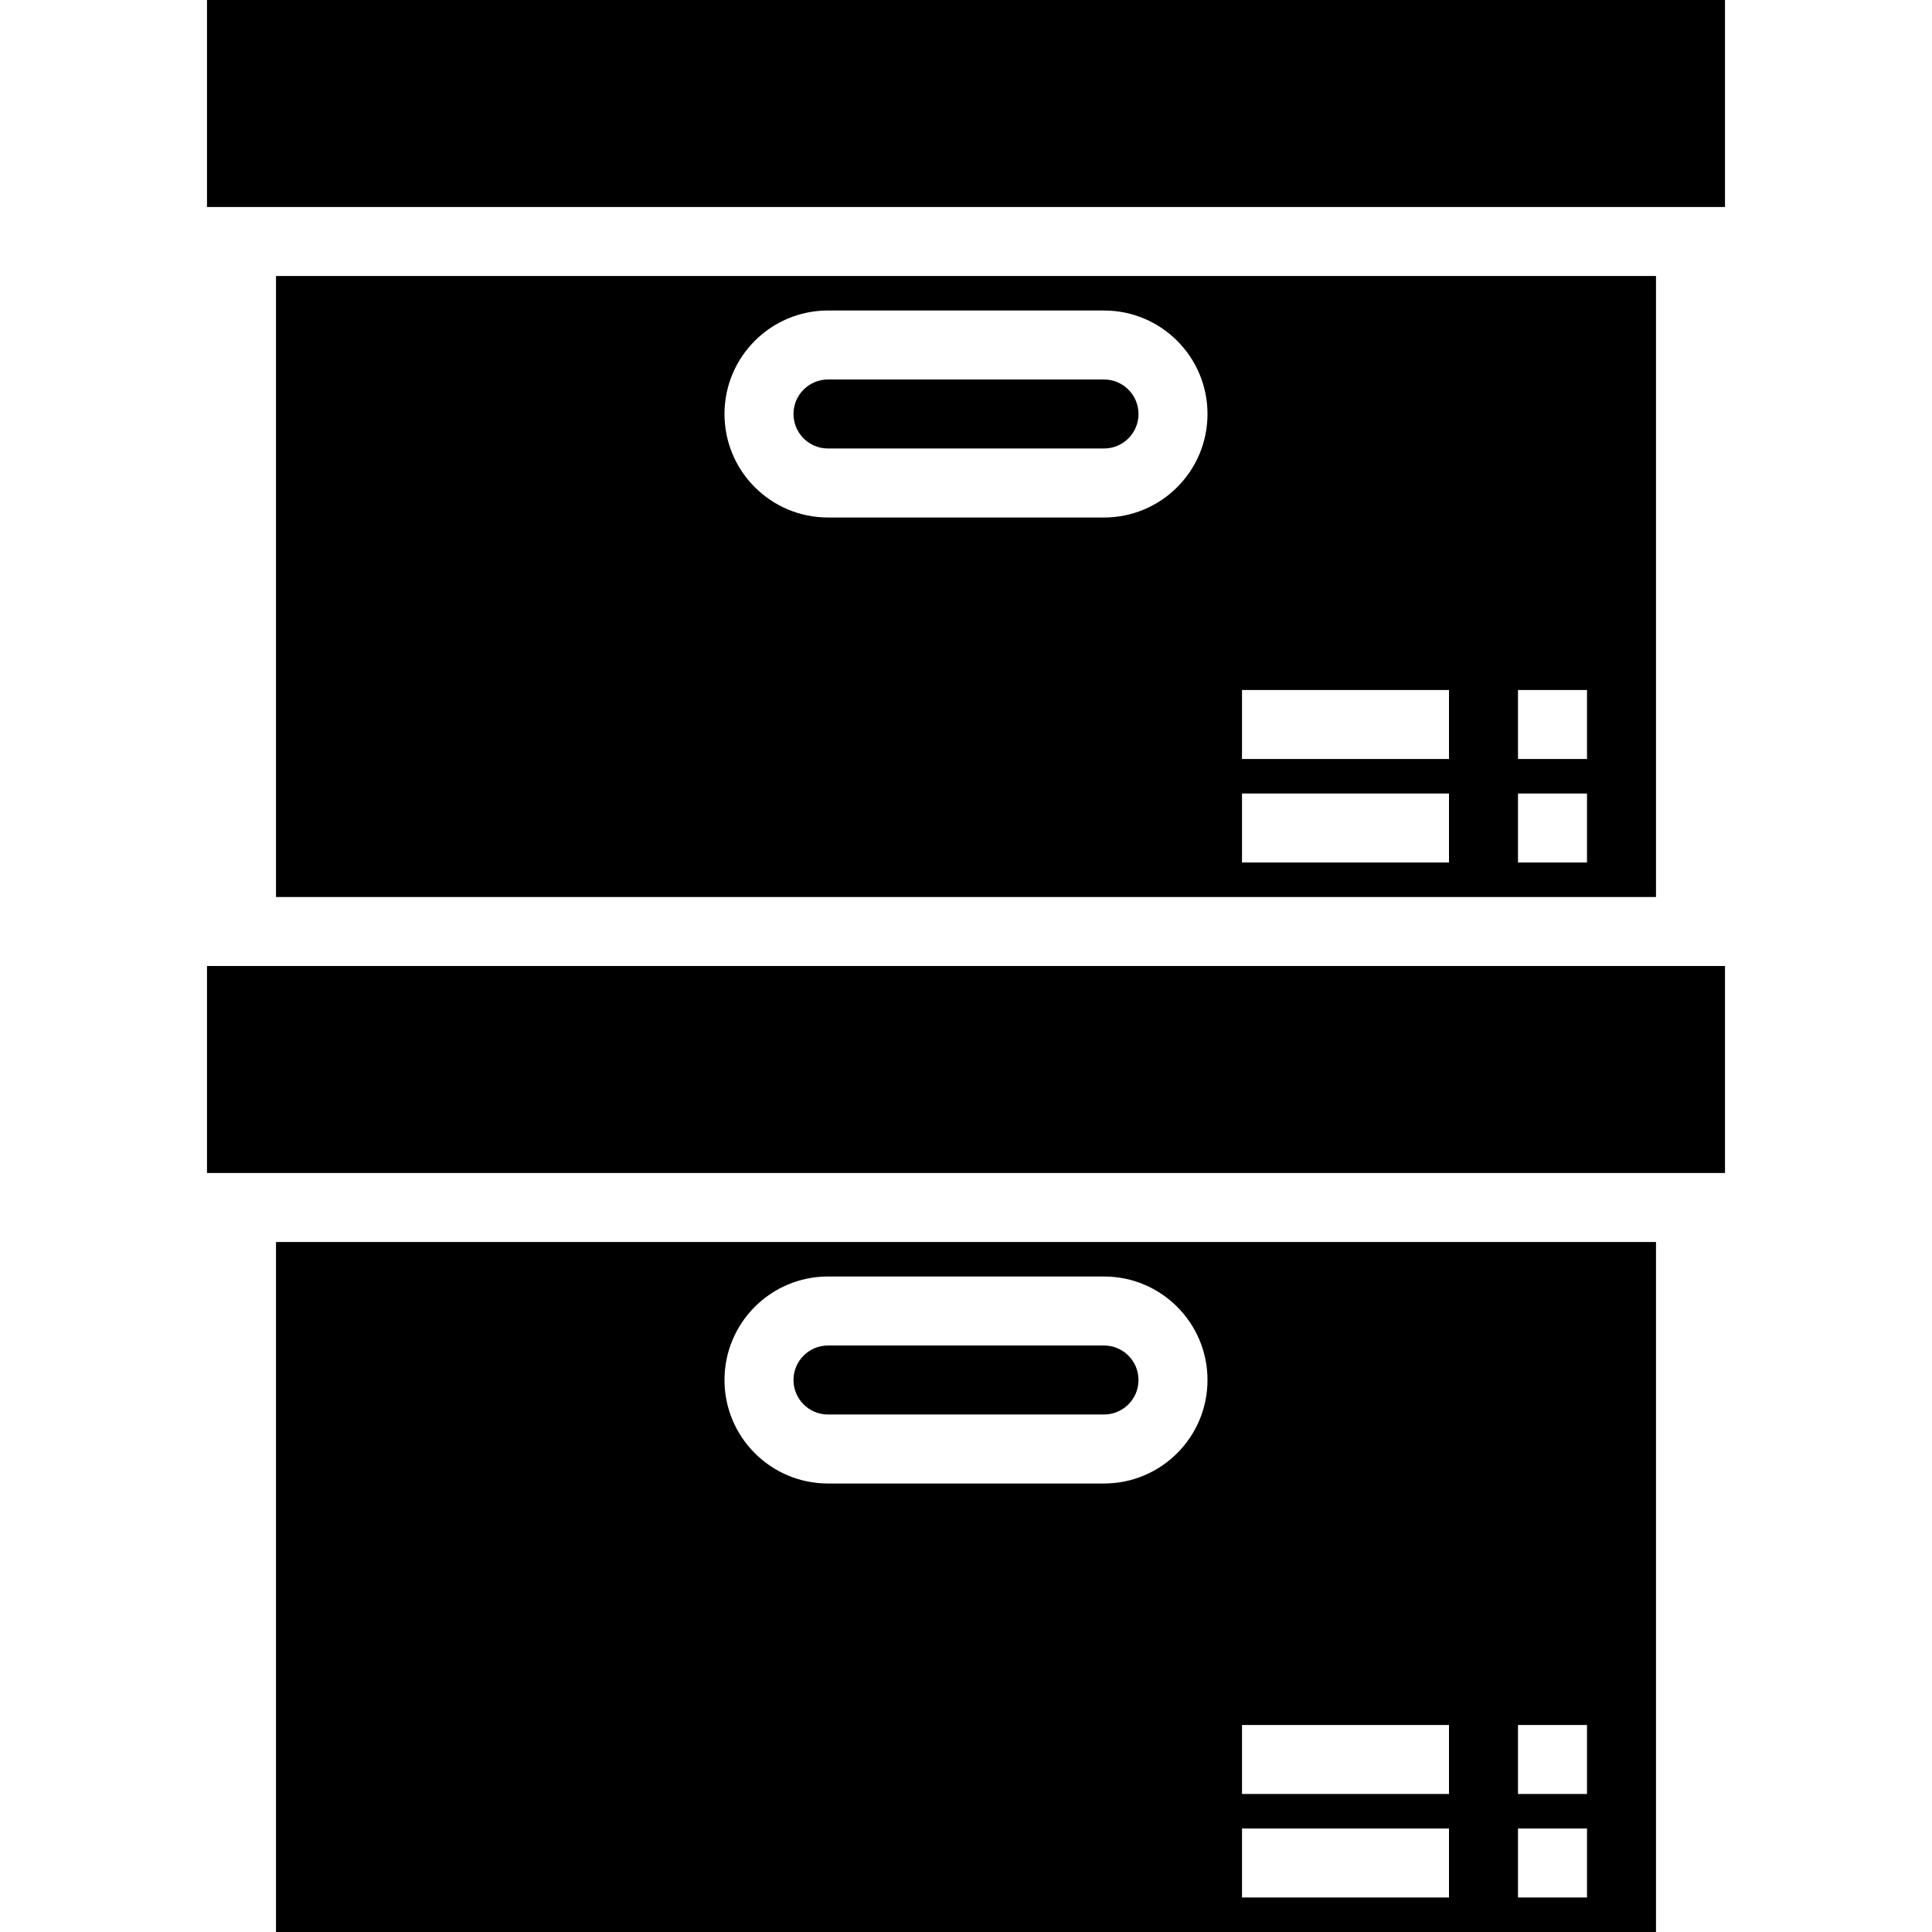 <svg height="448pt" viewBox="-48 0 448 448" width="448pt" xmlns="http://www.w3.org/2000/svg"><path d="m336 208v-144h-320v144zm-32-48h16v16h-16zm0 24h16v16h-16zm-64-24h48v16h-48zm0 24h48v16h-48zm-96-112h64c13.254 0 24 10.746 24 24s-10.746 24-24 24h-64c-13.254 0-24-10.746-24-24s10.746-24 24-24zm0 0"/><path d="m144 104h64c4.418 0 8-3.582 8-8s-3.582-8-8-8h-64c-4.418 0-8 3.582-8 8s3.582 8 8 8zm0 0"/><path d="m208 312h-64c-4.418 0-8 3.582-8 8s3.582 8 8 8h64c4.418 0 8-3.582 8-8s-3.582-8-8-8zm0 0"/><path d="m0 0h352v48h-352zm0 0"/><path d="m0 224h352v48h-352zm0 0"/><path d="m16 288v160h320v-160zm192 56h-64c-13.254 0-24-10.746-24-24s10.746-24 24-24h64c13.254 0 24 10.746 24 24s-10.746 24-24 24zm80 96h-48v-16h48zm0-24h-48v-16h48zm32 24h-16v-16h16zm0-24h-16v-16h16zm0 0"/></svg>